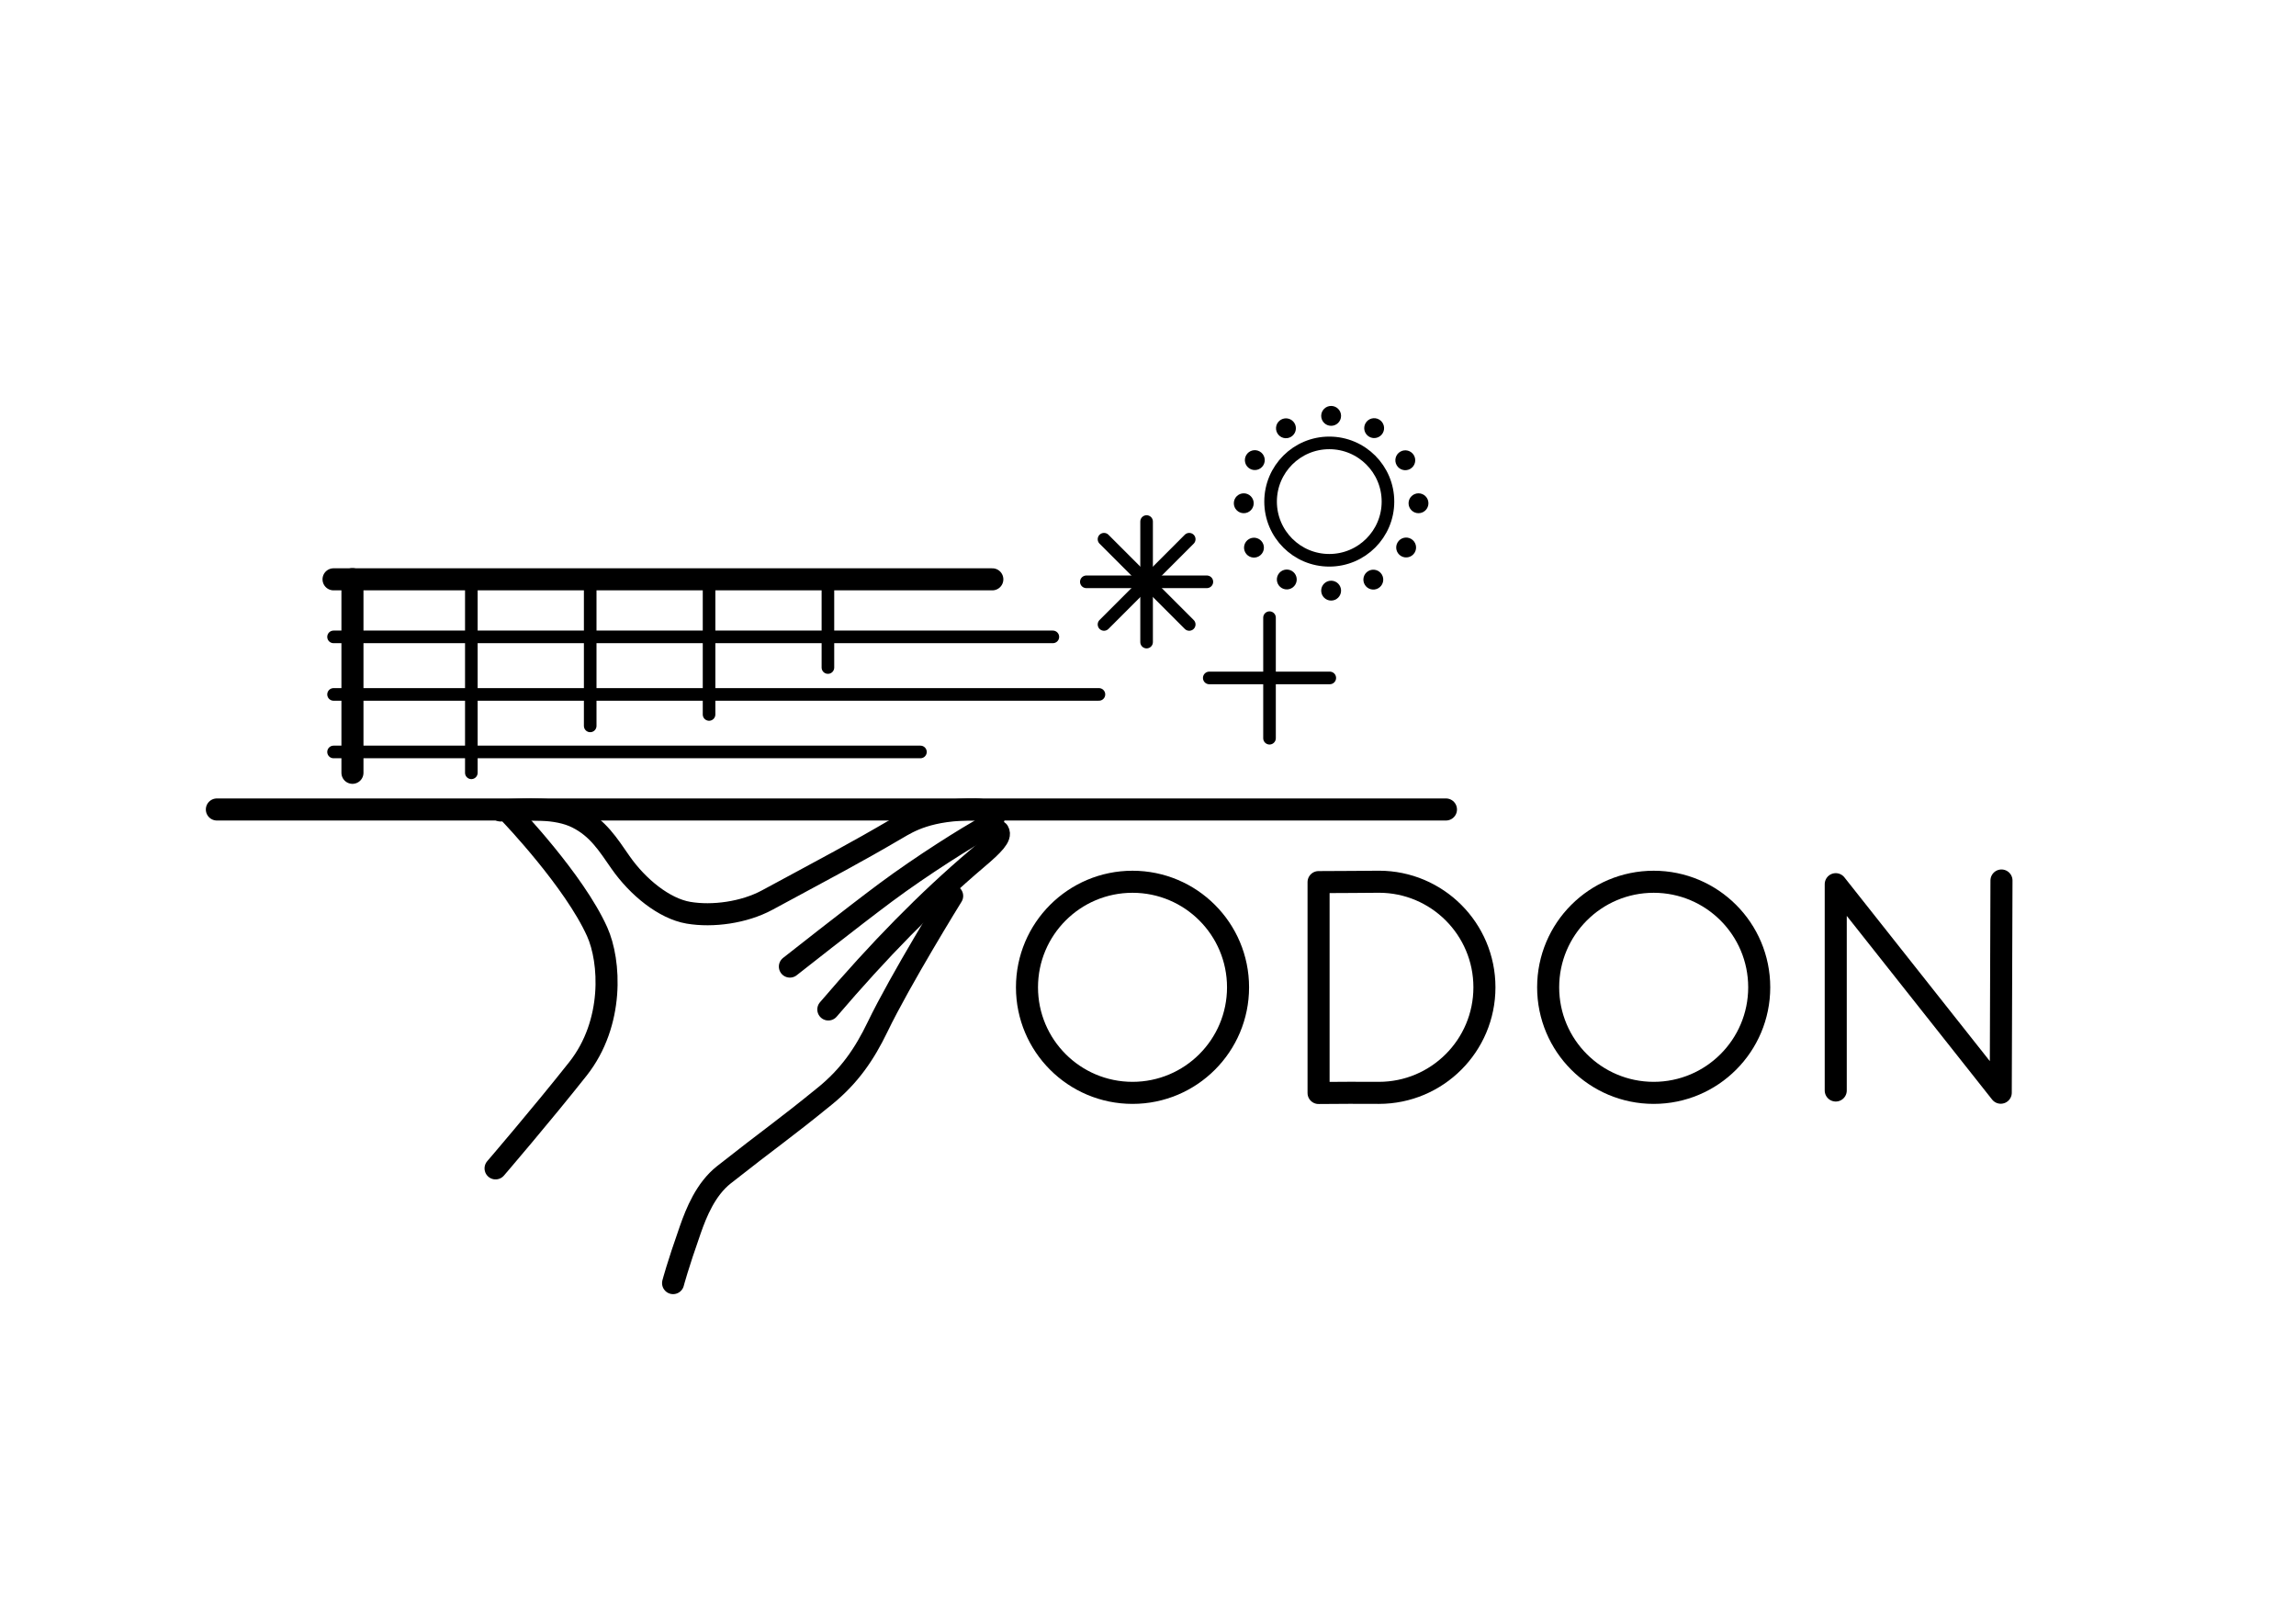 <?xml version="1.0" encoding="UTF-8" standalone="no"?>
<!-- Created with Inkscape (http://www.inkscape.org/) -->

<svg
   width="297mm"
   height="210mm"
   viewBox="0 0 297 210"
   version="1.1"
   id="svg5"
   inkscape:version="1.3 (0e150ed6c4, 2023-07-21)"
   sodipodi:docname="odon_logo_2024-11-25_reinzeichnung.svg"
   xml:space="preserve"
   xmlns:inkscape="http://www.inkscape.org/namespaces/inkscape"
   xmlns:sodipodi="http://sodipodi.sourceforge.net/DTD/sodipodi-0.dtd"
   xmlns:xlink="http://www.w3.org/1999/xlink"
   xmlns="http://www.w3.org/2000/svg"
   xmlns:svg="http://www.w3.org/2000/svg"><sodipodi:namedview
     id="namedview7"
     pagecolor="#ffffff"
     bordercolor="#000000"
     borderopacity="0.25"
     inkscape:showpageshadow="2"
     inkscape:pageopacity="0.0"
     inkscape:pagecheckerboard="0"
     inkscape:deskcolor="#d1d1d1"
     inkscape:document-units="mm"
     showgrid="false"
     inkscape:zoom="0.5"
     inkscape:cx="389"
     inkscape:cy="523"
     inkscape:window-width="1920"
     inkscape:window-height="974"
     inkscape:window-x="-11"
     inkscape:window-y="-11"
     inkscape:window-maximized="1"
     inkscape:current-layer="layer1"
     showguides="true" /><defs
     id="defs2"><rect
       x="709.119"
       y="561.763"
       width="77.45"
       height="28.834"
       id="rect1" /></defs><g
     inkscape:label="Ebene 1"
     inkscape:groupmode="layer"
     id="layer1"><g
       id="g17"
       transform="matrix(4.075,0,0,4.075,-633.218,-490.884)"><path
         style="display:inline;fill:none;stroke:#000000;stroke-width:0.7;stroke-linecap:round;stroke-linejoin:round;stroke-dasharray:none"
         d="m 162.275,146.154 h 39.016"
         id="path362" /><path
         style="fill:none;stroke:#000000;stroke-width:0.7;stroke-linecap:round;stroke-linejoin:round;stroke-dasharray:none"
         d="m 166.579,144.99 v -6.147"
         id="path362-6-1-9"
         sodipodi:nodetypes="cc" /><path
         style="fill:none;stroke:#000000;stroke-width:0.4;stroke-linecap:round;stroke-linejoin:round;stroke-dasharray:none"
         d="m 170.353,144.99 v -6.147"
         id="path362-6-1-9-6"
         sodipodi:nodetypes="cc" /><g
         id="g16"><path
           style="fill:none;stroke:#000000;stroke-width:0.4;stroke-linecap:round;stroke-linejoin:round;stroke-dasharray:none"
           d="m 165.979,144.328 h 18.63"
           id="path362-6"
           sodipodi:nodetypes="cc" /><path
           style="fill:none;stroke:#000000;stroke-width:0.4;stroke-linecap:round;stroke-linejoin:round;stroke-dasharray:none"
           d="m 165.979,142.502 h 24.296"
           id="path362-6-1"
           sodipodi:nodetypes="cc" /><path
           style="fill:none;stroke:#000000;stroke-width:0.4;stroke-linecap:round;stroke-linejoin:round;stroke-dasharray:none"
           d="m 174.126,143.501 v -4.659"
           id="path362-6-1-9-6-1"
           sodipodi:nodetypes="cc" /><path
           style="fill:none;stroke:#000000;stroke-width:0.4;stroke-linecap:round;stroke-linejoin:round;stroke-dasharray:none"
           d="m 177.899,143.138 v -4.295"
           id="path362-6-1-9-6-1-2"
           sodipodi:nodetypes="cc" /><path
           style="fill:none;stroke:#000000;stroke-width:0.4;stroke-linecap:round;stroke-linejoin:round;stroke-dasharray:none"
           d="m 181.672,141.649 v -2.807"
           id="path362-6-1-9-6-1-2-8"
           sodipodi:nodetypes="cc" /><path
           style="fill:none;stroke:#000000;stroke-width:0.4;stroke-linecap:round;stroke-linejoin:round;stroke-dasharray:none"
           d="m 165.979,140.676 h 22.833"
           id="path362-6-1-8"
           sodipodi:nodetypes="cc" /><path
           style="fill:none;stroke:#000000;stroke-width:0.7;stroke-linecap:round;stroke-linejoin:round;stroke-dasharray:none"
           d="M 165.979,138.849 H 186.891"
           id="path362-6-1-8-8"
           sodipodi:nodetypes="cc" /></g><g
         id="g15"><path
           style="fill:none;stroke:#000000;stroke-width:0.7;stroke-linecap:round;stroke-linejoin:round;stroke-dasharray:none"
           d="m 171.614,146.319 c 0,0 2.003,2.091 2.734,3.718 0.418,0.931 0.541,2.891 -0.611,4.349 -1.149,1.453 -2.615,3.159 -2.615,3.159"
           id="path364"
           sodipodi:nodetypes="cssc" /><path
           style="fill:none;stroke:#000000;stroke-width:0.7;stroke-linecap:round;stroke-linejoin:round;stroke-dasharray:none"
           d="m 171.28,146.185 c 0.849,-0.031 1.766,-0.11 2.44,0.231 0.653,0.33 0.969,0.844 1.369,1.418 0.55,0.788 1.388,1.466 2.155,1.597 0.768,0.131 1.768,-0.005 2.503,-0.403 2.022,-1.093 2.752,-1.47 4.116,-2.269 0.379,-0.222 1.017,-0.62 2.498,-0.606 0.44,0.004 0.847,0.282 0.314,0.565 -0.533,0.282 -2.02,1.216 -3.168,2.07 -1.054,0.784 -3.042,2.352 -3.042,2.352 v 0"
           id="path366"
           sodipodi:nodetypes="csssssssscc" /><path
           style="fill:none;stroke:#000000;stroke-width:0.7;stroke-linecap:round;stroke-linejoin:round;stroke-dasharray:none"
           d="m 187.081,146.853 c 0.094,0.157 -0.147,0.413 -0.659,0.847 -1.615,1.369 -3.123,2.915 -4.737,4.801"
           id="path464"
           sodipodi:nodetypes="csc" /><path
           style="fill:none;stroke:#000000;stroke-width:0.7;stroke-linecap:round;stroke-linejoin:round;stroke-dasharray:none"
           d="m 185.616,148.898 c 0,0 -1.637,2.642 -2.37,4.162 -0.414,0.858 -0.89,1.553 -1.662,2.182 -1.356,1.104 -1.702,1.314 -3.214,2.506 -0.581,0.458 -0.877,1.204 -1.063,1.733 -0.409,1.161 -0.55,1.705 -0.55,1.705"
           id="path466"
           sodipodi:nodetypes="cssssc" /></g><g
         id="g14"
         transform="translate(-0.529)"><circle
           style="fill:none;fill-opacity:1;stroke:#000000;stroke-width:0.7;stroke-dasharray:none;stroke-opacity:1"
           id="path5-0"
           cx="191.87"
           cy="151.798"
           r="3.35" /><path
           id="path5-0-7"
           style="fill:none;fill-opacity:1;stroke:#000000;stroke-width:0.7;stroke-linejoin:round;stroke-dasharray:none;stroke-opacity:1"
           d="m 199.691,148.447 c -0.697,0.011 -0.921,0.003 -1.915,0.012 v 6.693 c 0.901,-0.006 1.087,-0.009 1.915,-0.004 1.85,-6e-5 3.35,-1.5 3.35,-3.35 2.2e-4,-1.85 -1.5,-3.351 -3.35,-3.351 z"
           sodipodi:nodetypes="ccccccc" /><use
           x="0"
           y="0"
           xlink:href="#path5-0"
           id="use4"
           transform="translate(16.544)" /><path
           style="fill:none;fill-opacity:0.998;stroke:#000000;stroke-width:0.7;stroke-linecap:round;stroke-linejoin:round;stroke-dasharray:none;stroke-opacity:1"
           d="m 214.193,155.073 v -6.548 l 5.238,6.618 0.023,-6.735"
           id="path6" /></g><g
         id="g4-6"
         transform="translate(-12.25,4.401)"
         style="stroke-width:0.4;stroke-dasharray:none"><g
           id="g2-8"
           transform="translate(12.863,-3.282)"
           style="stroke-width:0.4;stroke-dasharray:none"><path
             style="fill:none;stroke:#000000;stroke-width:0.4;stroke-linecap:round;stroke-linejoin:round;stroke-dasharray:none"
             d="m 193.164,140.86 h 3.826"
             id="path362-9-8"
             sodipodi:nodetypes="cc" /><path
             style="fill:none;stroke:#000000;stroke-width:0.4;stroke-linecap:round;stroke-linejoin:round;stroke-dasharray:none"
             d="m 195.077,138.947 v 3.826"
             id="path362-9-9-6"
             sodipodi:nodetypes="cc" /></g></g><g
         id="g3"
         transform="translate(-15.677,-4.696)"
         style="stroke-width:0.4;stroke-dasharray:none"><g
           id="g2"
           transform="translate(12.388,2.764)"
           style="stroke-width:0.4;stroke-dasharray:none"><path
             style="fill:none;stroke:#000000;stroke-width:0.4;stroke-linecap:round;stroke-linejoin:round;stroke-dasharray:none"
             d="m 193.164,140.86 h 3.826"
             id="path362-9-6"
             sodipodi:nodetypes="cc" /><path
             style="fill:none;stroke:#000000;stroke-width:0.4;stroke-linecap:round;stroke-linejoin:round;stroke-dasharray:none"
             d="m 195.077,138.947 v 3.826"
             id="path362-9-9-3"
             sodipodi:nodetypes="cc" /></g><g
           id="g2-9"
           transform="rotate(45,197.934,157.197)"
           style="stroke-width:0.4;stroke-dasharray:none"><path
             style="fill:none;stroke:#000000;stroke-width:0.4;stroke-linecap:round;stroke-linejoin:round;stroke-dasharray:none"
             d="m 193.164,140.86 h 3.826"
             id="path362-9-6-8"
             sodipodi:nodetypes="cc" /><path
             style="fill:none;stroke:#000000;stroke-width:0.4;stroke-linecap:round;stroke-linejoin:round;stroke-dasharray:none"
             d="m 195.077,138.947 v 3.826"
             id="path362-9-9-3-9"
             sodipodi:nodetypes="cc" /></g></g><g
         id="g13"
         transform="translate(-1.058,0.529)"><circle
           style="fill:none;fill-opacity:1;stroke:#000000;stroke-width:0.4;stroke-dasharray:none;stroke-opacity:1"
           id="path5"
           cx="198.645"
           cy="135.853"
           r="1.863" /><g
           id="g12"
           transform="matrix(0.909,0,0,0.909,15.844,11.842)"><g
             id="g7"><circle
               style="fill:#000000;fill-opacity:1;stroke:none;stroke-width:0.354;stroke-linecap:round;stroke-linejoin:round;stroke-dasharray:none;stroke-opacity:1"
               id="path7"
               cx="201.166"
               cy="133.433"
               r="0.347" /><use
               x="0"
               y="0"
               xlink:href="#path7"
               id="use7"
               transform="translate(0,6.102)" /></g><use
             x="0"
             y="0"
             xlink:href="#g7"
             id="use8"
             transform="rotate(90,201.166,136.484)" /></g><use
           x="0"
           y="0"
           xlink:href="#g12"
           id="use12"
           transform="rotate(30,198.661,135.876)" /><use
           x="0"
           y="0"
           xlink:href="#use12"
           id="use13"
           transform="rotate(30,198.661,135.876)" /></g></g></g></svg>
